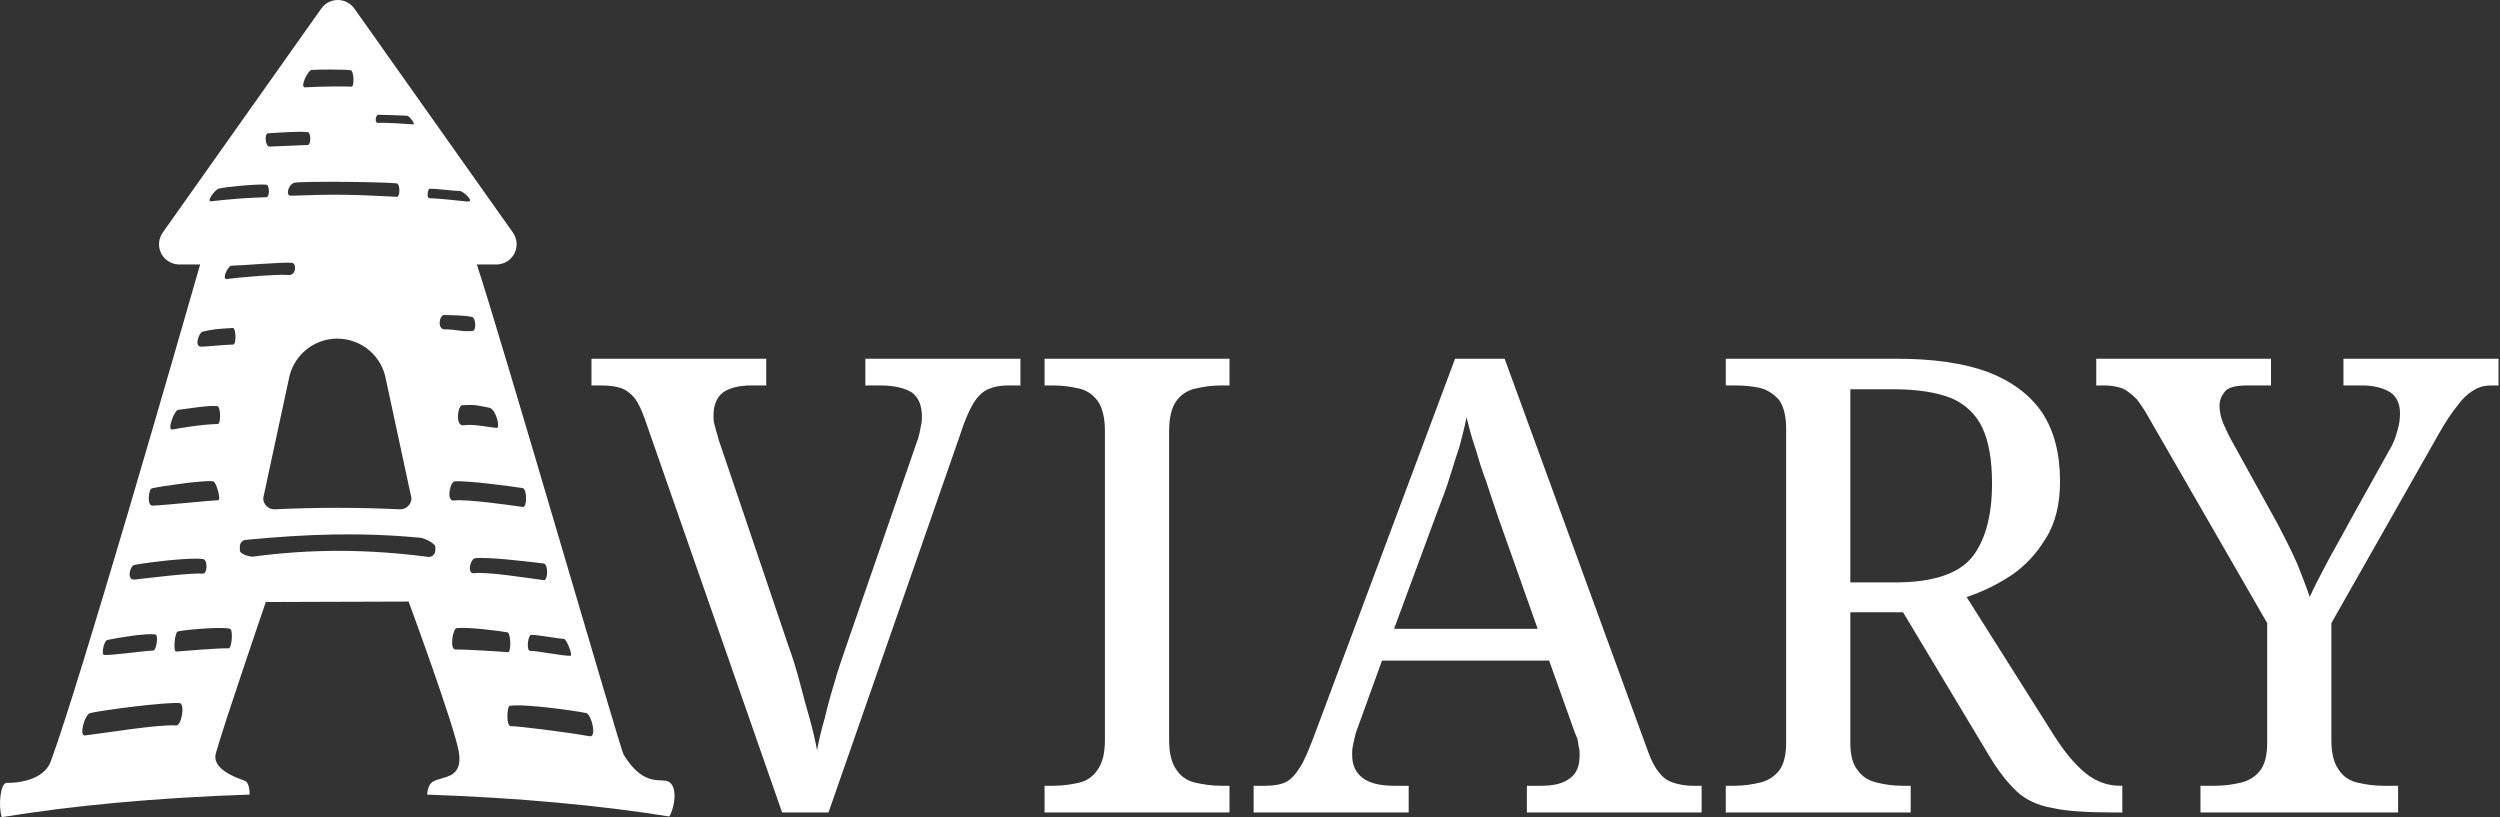 <?xml version="1.0" encoding="UTF-8" standalone="no"?>
<!DOCTYPE svg PUBLIC "-//W3C//DTD SVG 1.1//EN" "http://www.w3.org/Graphics/SVG/1.1/DTD/svg11.dtd">
<svg width="100%" height="100%" viewBox="0 0 988 323" version="1.1" xmlns="http://www.w3.org/2000/svg" xmlns:xlink="http://www.w3.org/1999/xlink" xml:space="preserve" xmlns:serif="http://www.serif.com/" style="fill-rule:evenodd;clip-rule:evenodd;stroke-linejoin:round;stroke-miterlimit:2;">
    <rect x="0" y="0" width="988" height="323" fill="#333333" stroke="none"/>
    <g transform="matrix(1,0,0,1,-46.306,-292.948)">
        <g transform="matrix(1,0,0,1,4.852,-56.825)">
            <g transform="matrix(1,0,0,1,-31.164,-257.495)">
                <path d="M73.32,930.21C71.87,925.906 72.741,916.643 75.256,916.658C82.758,916.7 90.429,914.261 92.667,908.211C104.082,877.359 142.044,745.526 151.715,711.792L143.462,711.792C140.472,711.792 137.731,710.124 136.357,707.468C134.983,704.811 135.205,701.611 136.933,699.17L199.595,610.646C201.095,608.527 203.529,607.268 206.125,607.268C208.72,607.268 211.155,608.527 212.654,610.646L275.317,699.17C277.045,701.611 277.267,704.811 275.893,707.468C274.518,710.124 271.778,711.792 268.787,711.792L261.071,711.792C271.956,745.103 317.781,903.406 319.054,905.474C326.256,917.184 332.309,915.247 335.813,915.84C340.629,916.655 339.561,925.79 337.131,929.945C310.078,925.574 277.327,922.526 241.427,921.304C241.531,919.185 242.216,917.183 243.542,916.28C247.086,913.867 255.783,915.479 253.95,904.456C252.253,894.255 234.102,844.999 234.102,844.999L177.663,845.185C177.663,845.185 160.86,894.269 157.912,905.003C156.42,910.431 163.718,913.934 169.341,915.814C170.673,916.259 171.308,918.688 171.249,921.284C134.391,922.516 100.832,925.672 73.32,930.21ZM254.324,682.733C250.924,682.678 245.868,681.826 242.355,681.872C241.753,681.88 241.027,685.533 242.321,685.586C247.043,685.779 252.18,686.409 257.177,686.91C260.656,687.258 255.624,682.753 254.324,682.733ZM225.192,757.595C223.754,748.254 215.672,741.091 205.931,741.091C196.19,741.091 188.109,748.254 186.671,757.595L186.637,757.669L176.637,804.131C176.637,806.573 178.62,808.556 181.062,808.556C197.674,807.752 214.253,807.775 230.801,808.556C233.243,808.556 235.226,806.573 235.226,804.131L225.226,757.669L225.192,757.595ZM266.141,768.45C261.509,767.473 260.129,767.096 255.348,767.403C253.384,767.53 252.556,775.669 255.663,775.337C260.407,774.83 263.86,775.87 268.815,776.39C270.583,776.575 268.544,768.957 266.141,768.45ZM158.545,767.773C154.925,767.325 146.237,768.927 143.015,769.234C141.585,769.37 138.458,777.433 140.697,777.012C142.314,776.707 151.922,774.964 158.715,774.833C160.011,774.808 159.835,767.933 158.545,767.773ZM187.926,711.115C184.548,710.784 167.592,712.256 164.096,712.271C162.661,712.278 160.073,717.9 162.321,717.528C164.616,717.149 181.72,715.532 186.716,715.944C189.667,716.188 189.973,711.316 187.926,711.115ZM295.523,859.778C292.789,859.614 285.276,858.139 282.493,858.156C281.35,858.163 280.403,864.541 282.217,864.512C284.949,864.468 295.164,866.544 298.071,866.432C299.102,866.392 296.556,859.84 295.523,859.778ZM259.081,732.514C256.04,731.855 252.139,731.884 248.177,731.756C246.21,731.693 245.275,737.464 248.399,737.438C253.104,737.398 254.266,738.422 259.272,738.082C261.046,737.962 260.691,732.863 259.081,732.514ZM229.495,679.777C226.06,679.146 192.545,678.816 189.102,679.462C186.611,679.929 185.29,684.694 187.567,684.611C204.568,683.991 211.933,684.116 229.485,685.045C230.78,685.113 230.773,680.012 229.495,679.777ZM273.17,857.172C270.332,856.631 257.557,854.994 253.072,855.503C251.573,855.674 250.187,863.966 252.58,863.937C256.185,863.893 269.388,864.687 273.365,865.019C274.722,865.133 274.511,857.428 273.17,857.172ZM163.521,855.749C160.102,854.895 146.543,856.03 142.89,856.807C141.674,857.066 140.962,864.836 142.213,864.762C145.186,864.585 159.003,863.328 162.946,863.495C164.263,863.551 164.81,856.071 163.521,855.749ZM156.856,797.495C153.456,796.88 136.247,799.451 132.707,800.224C131.304,800.53 130.582,807.128 132.86,807.102C136.292,807.062 155.163,805.078 158.814,804.976C160.11,804.94 158.135,797.727 156.856,797.495ZM164.629,736.882C157.754,737.301 156.708,737.398 152.693,738.332C151.295,738.657 149.174,744.296 152.137,744.281C154.193,744.271 161.143,743.523 164.794,743.421C166.09,743.385 165.926,736.803 164.629,736.882ZM233.508,653.004C231.102,652.922 224.566,652.608 222.118,652.617C221.112,652.62 220.466,655.96 222.056,655.836C224.514,655.645 233.523,656.226 236.001,656.415C236.906,656.485 234.416,653.035 233.508,653.004ZM134.063,858.023C130.939,857.351 118.643,859.37 114.995,860.192C113.735,860.475 112.484,866.027 113.785,866.115C116.881,866.325 129.412,864.476 133.175,864.376C134.443,864.343 135.315,858.292 134.063,858.023ZM304.297,889.06C299.256,888.049 279.32,885.26 274.023,886.23C273.003,886.416 272.468,894.41 274.627,894.284C277.111,894.139 297.764,896.773 305.628,898.234C308.666,898.798 306.281,889.459 304.297,889.06ZM244.655,823.169C244.213,821.821 239.995,819.769 238.581,819.769C214.351,817.53 193.826,818.35 169.978,820.607C168.564,820.607 167.416,821.755 167.416,823.169L167.416,824.814C167.416,826.228 171.036,827.252 172.45,827.252C196.088,824.139 217.644,824.226 242.093,827.377C243.507,827.377 244.655,826.228 244.655,824.814L244.655,823.169ZM143.553,885.115C137.937,884.747 114.683,887.653 108.296,889.062C106.026,889.563 103.812,898.171 106.123,897.919C112.387,897.236 135.698,893.375 142.167,893.982C144.439,894.195 145.831,885.264 143.553,885.115ZM287.536,829.98C282.853,829.363 265.215,827.244 260.393,827.888C258.442,828.148 257.005,834.295 260.091,833.808C264.698,833.08 282.383,835.877 287.499,836.547C289.262,836.778 289.303,830.213 287.536,829.98ZM177.913,680.261C174.408,679.929 162.744,680.997 159.132,681.787C157.729,682.094 153.868,687.085 156.13,686.817C162.859,686.017 170.172,685.418 177.919,685.202C179.216,685.166 179.207,680.383 177.913,680.261ZM194.246,659.483C190.783,659.08 181.938,659.734 178.519,659.956C177.086,660.049 177.388,665.27 179.154,665.206C182.583,665.082 190.641,664.672 194.292,664.571C195.588,664.535 195.537,659.633 194.246,659.483ZM211.2,635.03C207.823,634.632 199.288,634.73 195.785,634.887C194.351,634.951 190.922,641.952 193.194,641.791C198.723,641.397 210.113,641.361 211.485,641.515C212.774,641.661 212.491,635.182 211.2,635.03ZM279.156,800.152C274.415,799.432 257.128,797.105 252.355,797.495C250.393,797.655 248.904,805.497 251.998,805.069C256.754,804.41 274.31,806.921 279.251,807.613C281.012,807.859 280.918,800.419 279.156,800.152ZM152.973,828.247C148.163,827.367 130.482,829.602 125.79,830.511C123.857,830.885 122.627,836.623 125.735,836.311C130.32,835.85 147.7,833.589 152.841,833.958C154.615,834.085 154.727,828.567 152.973,828.247Z" style="fill:white;"/>
            </g>
            <g transform="matrix(0.872,0,0,0.872,-4.994,238.549)">
                <g transform="matrix(288,0,0,288,321.327,495.769)">
                    <path d="M0.084,-0.619C0.079,-0.633 0.074,-0.644 0.068,-0.652C0.062,-0.659 0.055,-0.665 0.046,-0.668C0.037,-0.671 0.026,-0.672 0.013,-0.672L0,-0.672L0,-0.714L0.275,-0.714L0.275,-0.672L0.252,-0.672C0.232,-0.672 0.217,-0.668 0.207,-0.661C0.197,-0.653 0.192,-0.641 0.192,-0.624C0.192,-0.621 0.192,-0.617 0.193,-0.613C0.194,-0.609 0.195,-0.605 0.196,-0.601C0.197,-0.597 0.199,-0.592 0.2,-0.587L0.31,-0.262C0.317,-0.243 0.323,-0.223 0.328,-0.204C0.333,-0.185 0.338,-0.166 0.343,-0.149C0.348,-0.131 0.352,-0.114 0.355,-0.098C0.358,-0.114 0.362,-0.131 0.367,-0.148C0.371,-0.165 0.376,-0.184 0.382,-0.203C0.387,-0.222 0.394,-0.241 0.401,-0.262L0.511,-0.58C0.513,-0.585 0.515,-0.591 0.516,-0.596C0.517,-0.601 0.518,-0.606 0.519,-0.611C0.52,-0.616 0.52,-0.62 0.52,-0.623C0.52,-0.64 0.515,-0.653 0.504,-0.661C0.493,-0.668 0.476,-0.672 0.454,-0.672L0.431,-0.672L0.431,-0.714L0.675,-0.714L0.675,-0.672L0.656,-0.672C0.643,-0.672 0.633,-0.67 0.624,-0.666C0.615,-0.662 0.608,-0.655 0.601,-0.644C0.594,-0.632 0.587,-0.616 0.58,-0.594L0.373,-0L0.3,-0L0.084,-0.619Z" style="fill:white;fill-rule:nonzero;"/>
                </g>
                <g transform="matrix(288,0,0,288,515.727,495.769)">
                    <path d="M0.038,-0L0.038,-0.042L0.051,-0.042C0.066,-0.042 0.08,-0.044 0.093,-0.047C0.105,-0.05 0.115,-0.057 0.122,-0.068C0.129,-0.078 0.133,-0.093 0.133,-0.114L0.133,-0.6C0.133,-0.621 0.129,-0.637 0.122,-0.647C0.115,-0.657 0.105,-0.664 0.093,-0.667C0.08,-0.67 0.066,-0.672 0.051,-0.672L0.038,-0.672L0.038,-0.714L0.329,-0.714L0.329,-0.672L0.316,-0.672C0.301,-0.672 0.288,-0.67 0.275,-0.667C0.262,-0.664 0.252,-0.657 0.245,-0.647C0.238,-0.637 0.234,-0.621 0.234,-0.6L0.234,-0.114C0.234,-0.093 0.238,-0.078 0.245,-0.068C0.252,-0.057 0.262,-0.05 0.275,-0.047C0.288,-0.044 0.301,-0.042 0.316,-0.042L0.329,-0.042L0.329,-0L0.038,-0Z" style="fill:white;fill-rule:nonzero;"/>
                </g>
                <g transform="matrix(288,0,0,288,621.423,495.769)">
                    <path d="M0,-0L0,-0.042L0.019,-0.042C0.032,-0.042 0.043,-0.044 0.051,-0.048C0.059,-0.052 0.066,-0.06 0.073,-0.071C0.08,-0.082 0.087,-0.099 0.095,-0.12L0.317,-0.714L0.395,-0.714L0.621,-0.095C0.626,-0.081 0.632,-0.07 0.638,-0.063C0.644,-0.055 0.651,-0.05 0.66,-0.047C0.669,-0.044 0.679,-0.042 0.692,-0.042L0.705,-0.042L0.705,-0L0.43,-0L0.43,-0.042L0.453,-0.042C0.473,-0.042 0.488,-0.046 0.498,-0.054C0.508,-0.061 0.513,-0.073 0.513,-0.09C0.513,-0.094 0.513,-0.098 0.512,-0.102C0.511,-0.105 0.511,-0.109 0.51,-0.114C0.509,-0.118 0.507,-0.122 0.505,-0.127L0.465,-0.239L0.202,-0.239L0.164,-0.134C0.162,-0.129 0.16,-0.123 0.159,-0.118C0.158,-0.113 0.157,-0.108 0.156,-0.104C0.155,-0.099 0.155,-0.095 0.155,-0.091C0.155,-0.074 0.161,-0.062 0.172,-0.054C0.183,-0.046 0.199,-0.042 0.221,-0.042L0.244,-0.042L0.244,-0L0,-0ZM0.221,-0.289L0.447,-0.289L0.385,-0.464C0.378,-0.484 0.372,-0.503 0.366,-0.521C0.359,-0.539 0.354,-0.556 0.349,-0.573C0.343,-0.59 0.339,-0.606 0.335,-0.622C0.332,-0.606 0.328,-0.591 0.324,-0.576C0.319,-0.561 0.314,-0.545 0.309,-0.529C0.304,-0.512 0.297,-0.494 0.289,-0.473L0.221,-0.289Z" style="fill:white;fill-rule:nonzero;"/>
                </g>
                <g transform="matrix(288,0,0,288,824.463,495.769)">
                    <path d="M0.038,-0L0.038,-0.042L0.051,-0.042C0.066,-0.042 0.079,-0.044 0.092,-0.047C0.104,-0.05 0.114,-0.056 0.122,-0.066C0.129,-0.075 0.133,-0.09 0.133,-0.109L0.133,-0.604C0.133,-0.624 0.129,-0.639 0.122,-0.649C0.114,-0.658 0.104,-0.665 0.092,-0.668C0.079,-0.671 0.066,-0.672 0.051,-0.672L0.038,-0.672L0.038,-0.714L0.307,-0.714C0.365,-0.714 0.413,-0.707 0.451,-0.693C0.489,-0.678 0.517,-0.657 0.536,-0.629C0.555,-0.6 0.564,-0.564 0.564,-0.521C0.564,-0.486 0.557,-0.456 0.542,-0.432C0.527,-0.407 0.509,-0.388 0.487,-0.373C0.464,-0.358 0.441,-0.347 0.417,-0.339L0.554,-0.122C0.571,-0.095 0.588,-0.075 0.604,-0.062C0.62,-0.049 0.638,-0.042 0.659,-0.042L0.662,-0.042L0.662,-0L0.648,-0C0.607,-0 0.575,-0.002 0.552,-0.007C0.529,-0.011 0.51,-0.02 0.496,-0.033C0.482,-0.046 0.467,-0.065 0.452,-0.09L0.317,-0.315L0.234,-0.315L0.234,-0.109C0.234,-0.09 0.238,-0.075 0.246,-0.066C0.253,-0.056 0.263,-0.05 0.276,-0.047C0.288,-0.044 0.301,-0.042 0.316,-0.042L0.329,-0.042L0.329,-0L0.038,-0ZM0.304,-0.362C0.363,-0.362 0.403,-0.375 0.425,-0.401C0.446,-0.427 0.457,-0.466 0.457,-0.518C0.457,-0.554 0.452,-0.583 0.442,-0.605C0.432,-0.626 0.416,-0.642 0.393,-0.652C0.37,-0.661 0.34,-0.666 0.302,-0.666L0.234,-0.666L0.234,-0.362L0.304,-0.362Z" style="fill:white;fill-rule:nonzero;"/>
                </g>
                <g transform="matrix(288,0,0,288,1004.75,495.769)">
                    <path d="M0.159,-0L0.159,-0.042L0.182,-0.042C0.197,-0.042 0.21,-0.044 0.223,-0.047C0.235,-0.05 0.245,-0.056 0.253,-0.066C0.26,-0.075 0.264,-0.09 0.264,-0.109L0.264,-0.298L0.079,-0.619C0.072,-0.632 0.065,-0.642 0.059,-0.65C0.052,-0.657 0.045,-0.663 0.037,-0.667C0.029,-0.67 0.019,-0.672 0.008,-0.672L-0.005,-0.672L-0.005,-0.714L0.27,-0.714L0.27,-0.672L0.233,-0.672C0.215,-0.672 0.203,-0.669 0.198,-0.663C0.192,-0.656 0.189,-0.649 0.189,-0.64C0.189,-0.631 0.191,-0.621 0.195,-0.612C0.199,-0.603 0.203,-0.594 0.207,-0.587L0.281,-0.453C0.292,-0.432 0.302,-0.412 0.311,-0.392C0.319,-0.372 0.326,-0.354 0.331,-0.339C0.337,-0.353 0.346,-0.37 0.357,-0.391C0.368,-0.412 0.38,-0.432 0.391,-0.453L0.455,-0.568C0.462,-0.579 0.466,-0.59 0.469,-0.601C0.472,-0.611 0.473,-0.62 0.473,-0.628C0.473,-0.643 0.468,-0.654 0.458,-0.661C0.447,-0.668 0.432,-0.672 0.413,-0.672L0.384,-0.672L0.384,-0.714L0.628,-0.714L0.628,-0.672L0.616,-0.672C0.607,-0.672 0.598,-0.67 0.59,-0.665C0.581,-0.66 0.572,-0.652 0.564,-0.641C0.555,-0.63 0.544,-0.614 0.533,-0.594L0.365,-0.298L0.365,-0.114C0.365,-0.093 0.369,-0.078 0.376,-0.068C0.383,-0.057 0.393,-0.05 0.406,-0.047C0.419,-0.044 0.432,-0.042 0.447,-0.042L0.47,-0.042L0.47,-0L0.159,-0Z" style="fill:white;fill-rule:nonzero;"/>
                </g>
            </g>
        </g>
    </g>
</svg>

